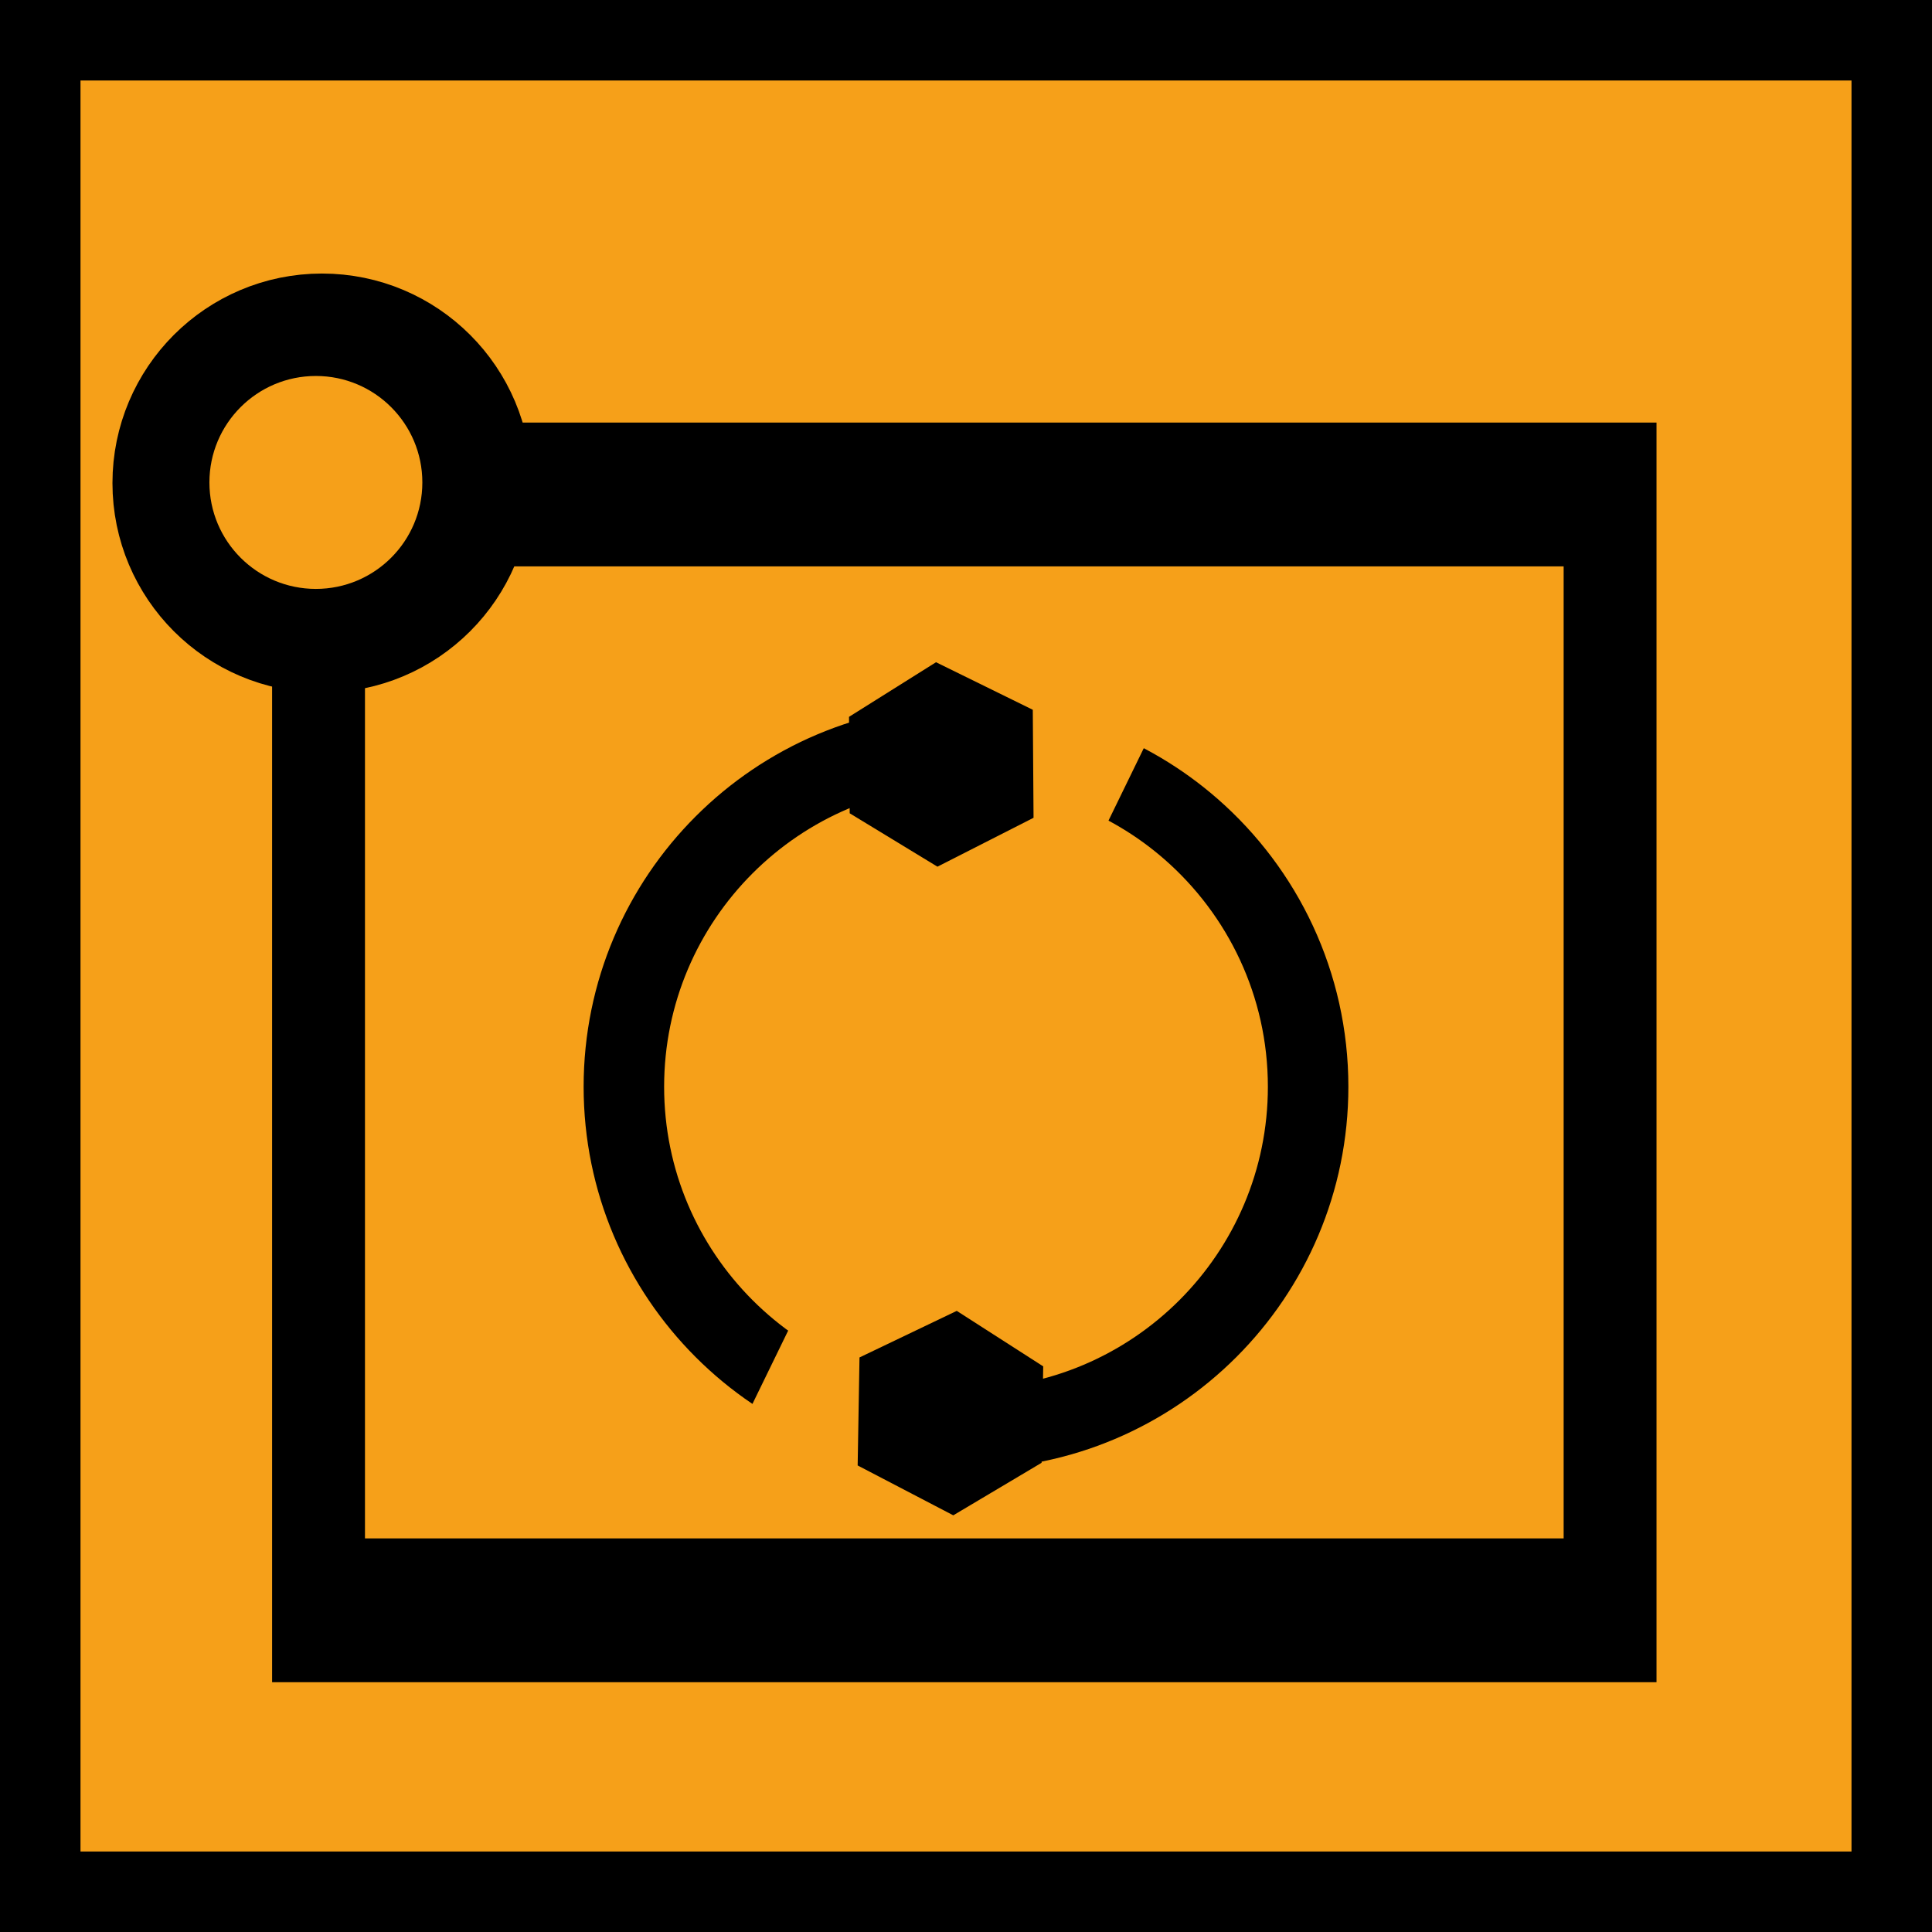 <?xml version="1.0" encoding="UTF-8" standalone="no"?>
<!DOCTYPE svg PUBLIC "-//W3C//DTD SVG 1.1//EN" "http://www.w3.org/Graphics/SVG/1.1/DTD/svg11.dtd">
<svg width="100%" height="100%" viewBox="0 0 24 24" version="1.1" xmlns="http://www.w3.org/2000/svg" xmlns:xlink="http://www.w3.org/1999/xlink" xml:space="preserve" style="fill-rule:evenodd;clip-rule:evenodd;stroke-miterlimit:1.5;">
    <rect x="0.5" y="0.5" width="23" height="23" style="fill:rgb(246,160,25);"/>
    <path d="M24,24L0,24L0,0L24,0L24,24ZM1,23L23,23L23,1L1,1L1,23Z" style="fill-rule:nonzero;"/>
    <g transform="matrix(0.764,0,0,1.183,2.811,-1.547)">
        <rect x="1.5" y="6.5" width="21" height="11.717" style="fill:none;stroke:black;stroke-width:1.51px;"/>
    </g>
    <g transform="matrix(1,0,0,1,4,0.006)">
        <g transform="matrix(1,0,0,1,-10.853,1.848)">
            <circle cx="10.853" cy="4.147" r="1.853" style="fill:none;stroke:black;stroke-width:1.5px;"/>
        </g>
        <g transform="matrix(1.607,0,0,1.607,-17.234,-4.174)">
            <circle cx="10.677" cy="6.323" r="0.823" style="fill:rgb(246,160,25);"/>
        </g>
    </g>
    <g transform="matrix(1,0,0,1,0.75,-0.25)">
        <path d="M11.25,9.5C11.762,9.5 12.252,9.591 12.707,9.757C13.202,9.938 13.655,10.208 14.045,10.549C14.936,11.328 15.5,12.474 15.5,13.75C15.5,16.096 13.596,18 11.25,18C8.904,18 7,16.096 7,13.75C7,11.404 8.904,9.5 11.25,9.5Z" style="fill:none;stroke:black;stroke-width:1px;stroke-linecap:square;"/>
    </g>
    <g transform="matrix(1,0.487,-0.625,1.283,6.248,-8.652)">
        <rect x="11.5" y="8.5" width="2" height="1.5" style="fill:rgb(246,160,25);"/>
    </g>
    <g transform="matrix(1,0.487,-0.625,1.283,3.811,-0.403)">
        <rect x="11.5" y="8.5" width="2" height="1.5" style="fill:rgb(246,160,25);"/>
    </g>
    <g transform="matrix(0.007,1,-1,0.007,20.337,0.435)">
        <path d="M9,7.901L9.599,9.099L8.401,9.099L9,7.901Z" style="fill:none;stroke:black;stroke-width:1.5px;stroke-linecap:square;"/>
    </g>
    <g transform="matrix(0.017,-1,1,0.017,2.947,26.405)">
        <path d="M9,7.901L9.599,9.099L8.401,9.099L9,7.901Z" style="fill:none;stroke:black;stroke-width:1.5px;stroke-linecap:square;"/>
    </g>
</svg>
